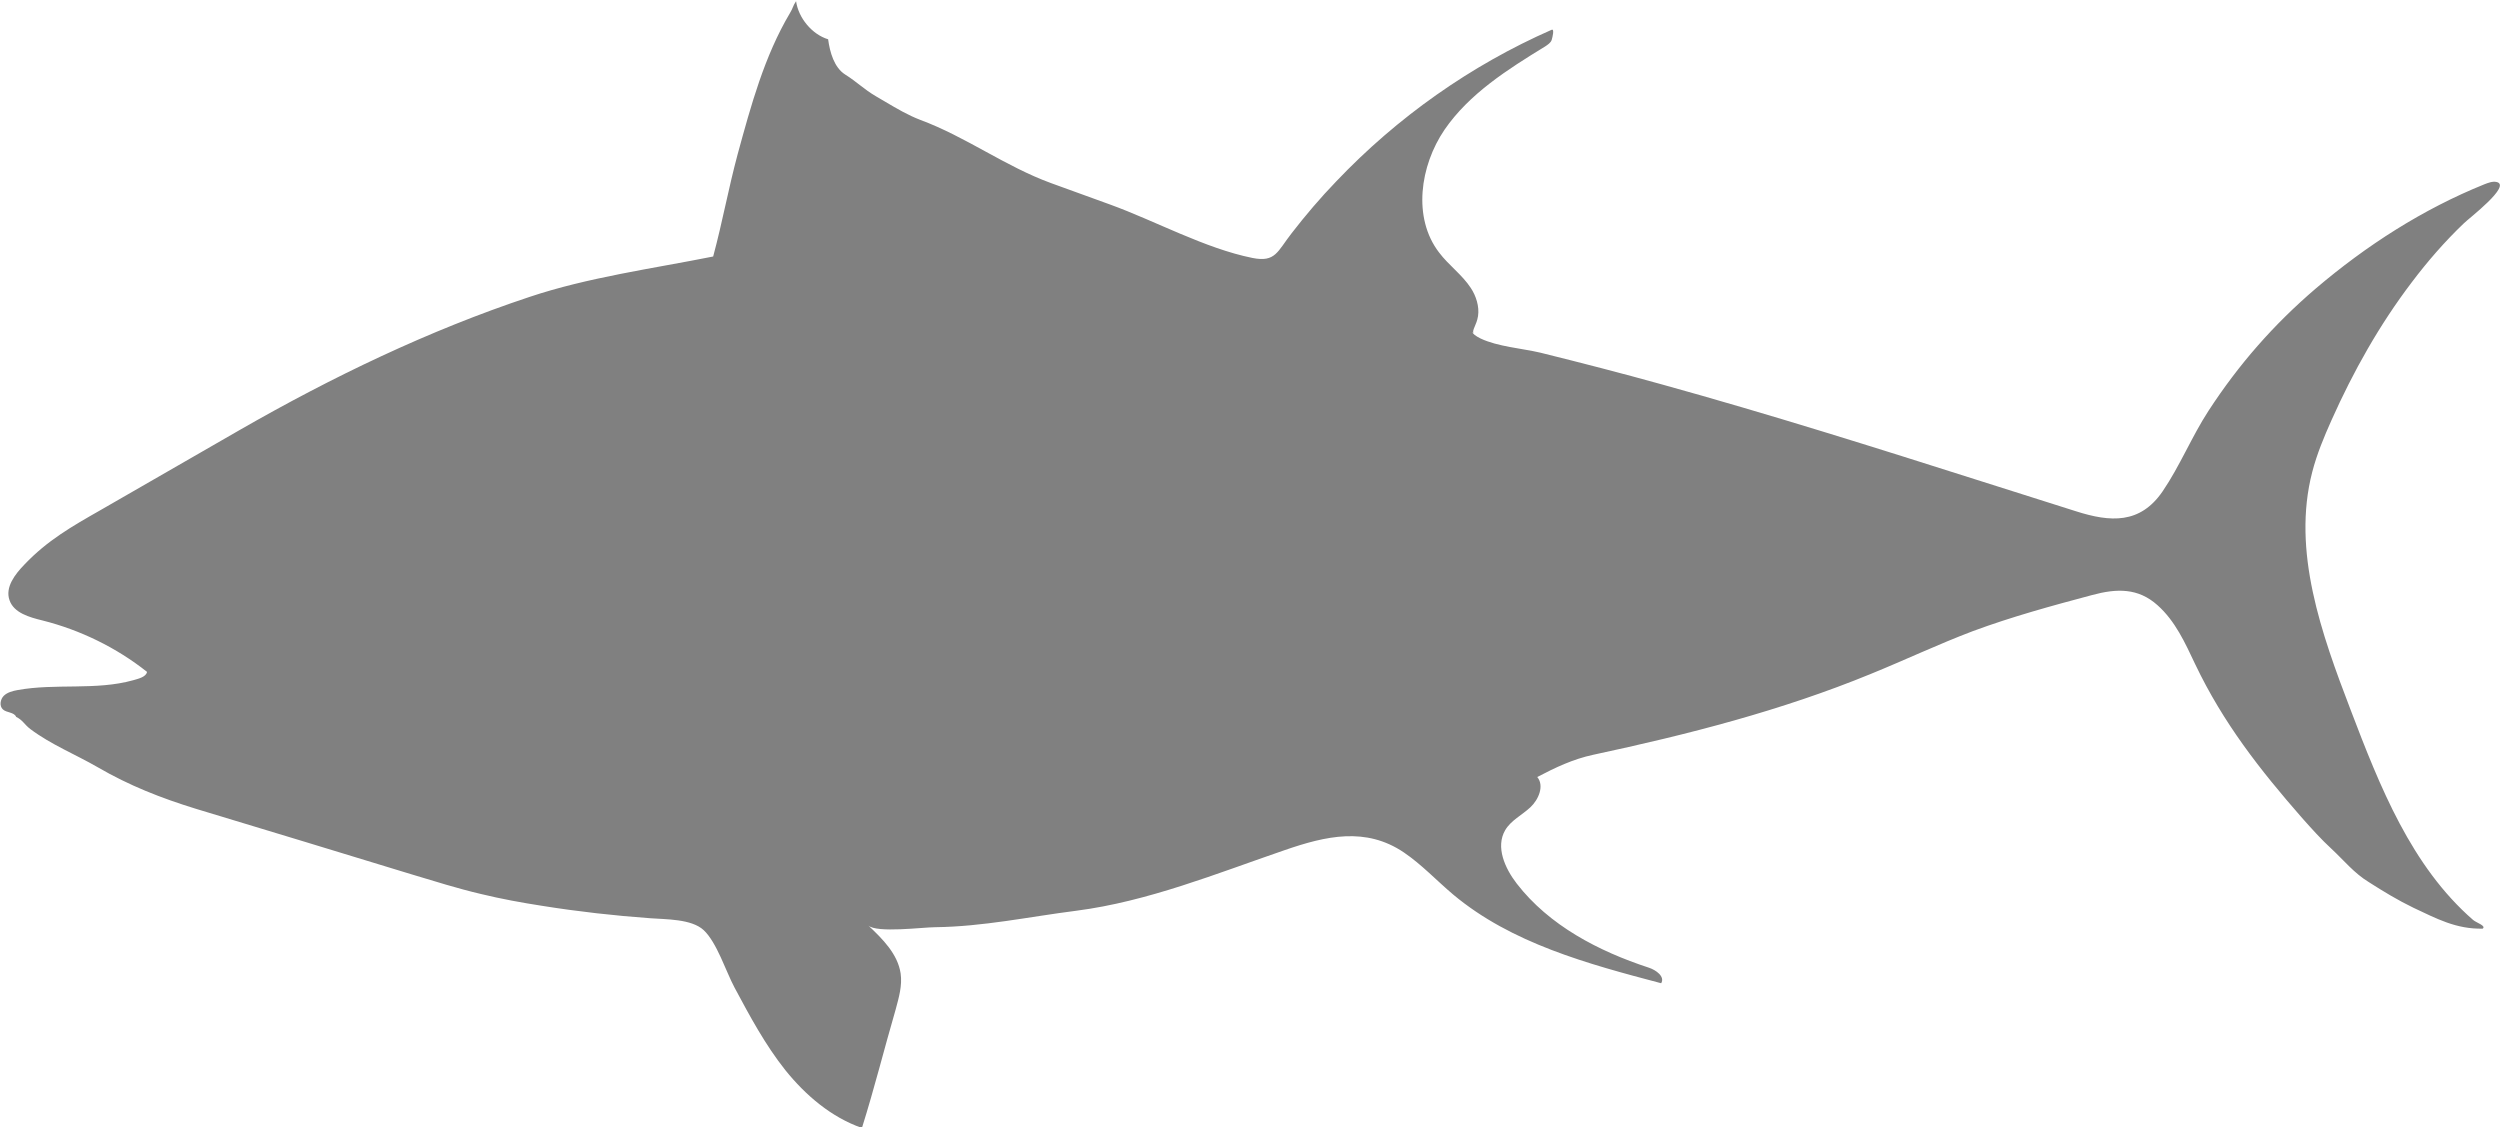 <?xml version="1.0" encoding="UTF-8"?>
<svg id="Layer_2" data-name="Layer 2" xmlns="http://www.w3.org/2000/svg" viewBox="0 0 86.55 39.03">
  <defs>
    <style>
      .cls-1 {
        fill: #808080;
      }
    </style>
  </defs>
  <g id="Layer_1-2" data-name="Layer 1">
    <path class="cls-1" d="M50.97,11.49c.02,.07,.11,.14,.29,.23,.59,.28,1.43,.34,2.07,.49,1.41,.35,2.81,.71,4.21,1.1,3.72,1.03,7.4,2.19,11.08,3.36l3.25,1.03c1.19,.38,2.22,.45,3-.69,.6-.88,1.01-1.9,1.59-2.79,1.05-1.61,2.25-2.98,3.71-4.23,1.75-1.49,3.71-2.75,5.84-3.61,.13-.05,.28-.11,.42-.08,.54,.12-.96,1.26-1.13,1.43-.66,.63-1.26,1.32-1.81,2.05-1.11,1.46-2.02,3.08-2.77,4.76-.26,.58-.51,1.18-.67,1.8-.71,2.74,.32,5.6,1.33,8.24,1.01,2.65,2.1,5.41,4.24,7.27,.12,.1,.46,.2,.33,.3-.92,.02-1.6-.35-2.39-.72-.54-.26-1.05-.57-1.55-.89-.51-.31-.86-.75-1.29-1.15-.36-.33-.69-.7-1.02-1.07-1.47-1.68-2.73-3.29-3.7-5.32-.35-.74-.69-1.5-1.31-2.05-.67-.6-1.41-.58-2.26-.35-1.39,.37-2.78,.75-4.13,1.25-1.19,.45-2.35,1-3.53,1.48-3.09,1.27-6.34,2.1-9.61,2.8-.7,.15-1.31,.44-1.94,.77,.25,.3,.05,.78-.24,1.05-.29,.27-.67,.45-.87,.79-.34,.58-.01,1.32,.4,1.85,1.12,1.45,2.83,2.34,4.57,2.91,.25,.08,.57,.31,.43,.54-2.54-.67-5.18-1.38-7.2-3.07-.57-.48-1.09-1.04-1.71-1.46-1.32-.89-2.7-.57-4.12-.08-2.36,.81-4.74,1.78-7.22,2.1-1.65,.21-3.22,.55-4.89,.57-.41,0-2.02,.21-2.31-.06,.5,.47,1.02,.99,1.12,1.66,.06,.42-.06,.83-.17,1.24-.41,1.41-.73,2.71-1.17,4.11-1.06-.37-1.95-1.13-2.65-2-.7-.88-1.23-1.87-1.76-2.86-.3-.56-.61-1.56-1.07-1.99-.42-.39-1.31-.37-1.84-.41-1.25-.09-2.5-.23-3.75-.43-.71-.11-1.42-.24-2.12-.41-.81-.19-1.6-.44-2.4-.68-2.49-.76-4.98-1.52-7.47-2.27-1.2-.37-2.3-.8-3.4-1.44-.78-.45-1.61-.78-2.33-1.32-.21-.16-.26-.31-.49-.42-.07-.17-.33-.14-.46-.26-.13-.12-.09-.35,.03-.47,.12-.12,.31-.17,.48-.2,1.32-.24,2.71,.02,4-.34,.17-.05,.45-.11,.48-.29-1.06-.84-2.31-1.45-3.62-1.78-.45-.11-.99-.26-1.14-.7-.16-.45,.19-.9,.52-1.24,.79-.83,1.63-1.31,2.63-1.88,1.61-.93,3.22-1.85,4.83-2.78,3.19-1.83,6.53-3.44,10.02-4.6,2.03-.68,4.26-.98,6.36-1.4,.33-1.23,.52-2.32,.85-3.55,.46-1.68,.92-3.38,1.81-4.88,.11-.18,.09-.23,.21-.41,.08,.58,.55,1.15,1.11,1.32,.06,.45,.21,.98,.59,1.22,.4,.25,.65,.51,1.06,.75,.11,.07,.23,.13,.34,.2,.39,.23,.78,.46,1.2,.62,1.59,.59,2.94,1.61,4.53,2.19,.68,.25,1.36,.49,2.04,.74,1.57,.57,3.29,1.52,4.93,1.85,.8,.16,.86-.22,1.36-.86,.48-.62,.99-1.22,1.54-1.79,2.11-2.22,4.66-4.02,7.46-5.25,.1-.04,.03,.25,0,.35s-.14,.17-.23,.23c-1.29,.79-2.62,1.63-3.48,2.88-.85,1.25-1.11,3.05-.19,4.25,.33,.44,.8,.77,1.1,1.23,.18,.27,.3,.64,.25,.97-.05,.32-.21,.47-.16,.6Z"/>
  </g>
</svg>